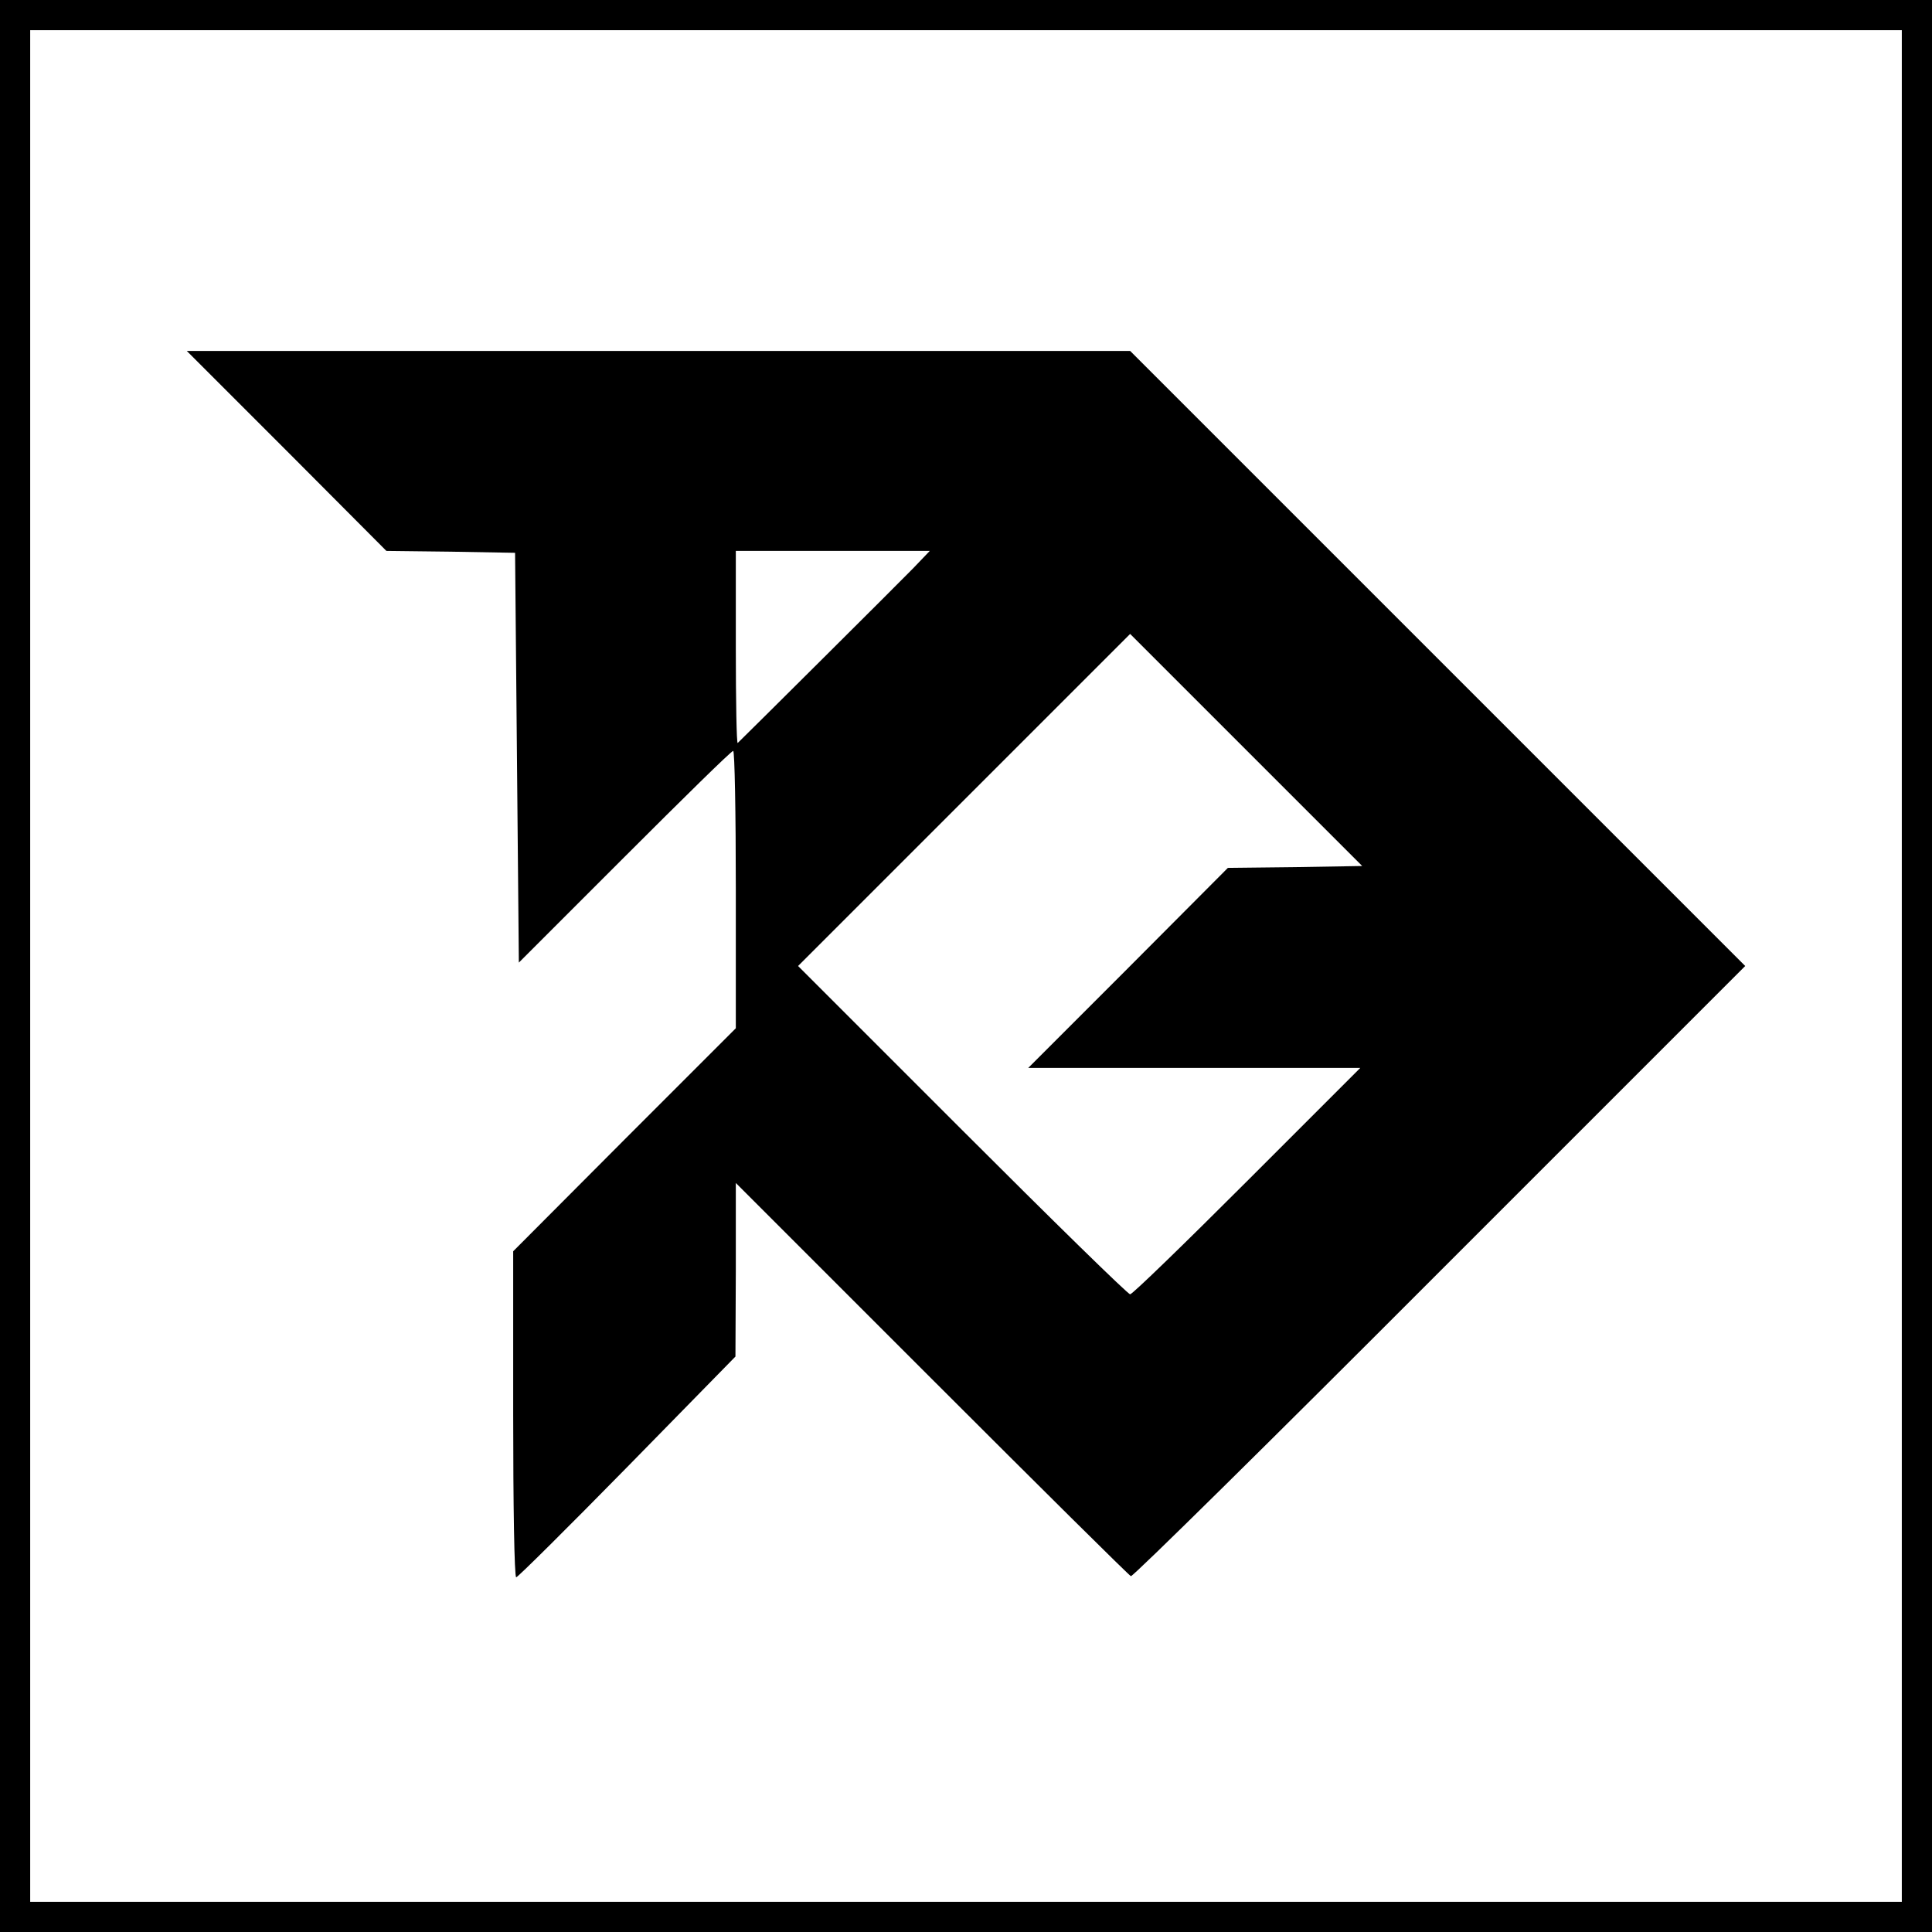 <?xml version="1.0" standalone="no"?>
<!DOCTYPE svg PUBLIC "-//W3C//DTD SVG 20010904//EN"
 "http://www.w3.org/TR/2001/REC-SVG-20010904/DTD/svg10.dtd">
<svg version="1.0" xmlns="http://www.w3.org/2000/svg"
 width="512pt" height="512pt" viewBox="0 0 512 512"
 preserveAspectRatio="xMidYMid meet">
<g transform="translate(0,512) scale(0.1,-0.1)"
fill="#000000" stroke="none">
<path d="M0 2560 l0 -2560 2560 0 2560 0 0 2560 0 2560 -2560 0 -2560 0 0
-2560z m5040 0 l0 -2480 -2480 0 -2480 0 0 2480 0 2480 2480 0 2480 0 0 -2480z"/>
<path d="M760 3925 l264 -265 171 -2 170 -3 5 -543 5 -543 280 280 c154 154
283 281 288 281 4 0 7 -165 7 -367 l0 -368 -295 -295 -295 -296 0 -432 c0
-238 3 -432 8 -432 4 0 136 131 294 292 l287 293 1 230 0 230 520 -520 c286
-286 523 -521 527 -522 5 -2 373 361 818 807 l810 810 -815 815 -815 815
-1250 0 -1250 0 265 -265z m1660 -311 c-36 -37 -448 -447 -465 -463 -3 -2 -5
111 -5 252 l0 257 257 0 257 0 -44 -46z m1012 -792 l-178 -2 -264 -265 -265
-265 440 0 440 0 -300 -300 c-165 -165 -304 -300 -310 -300 -6 0 -206 196
-445 435 l-435 435 440 440 440 440 308 -308 307 -307 -178 -3z"/>
</g>
</svg>
